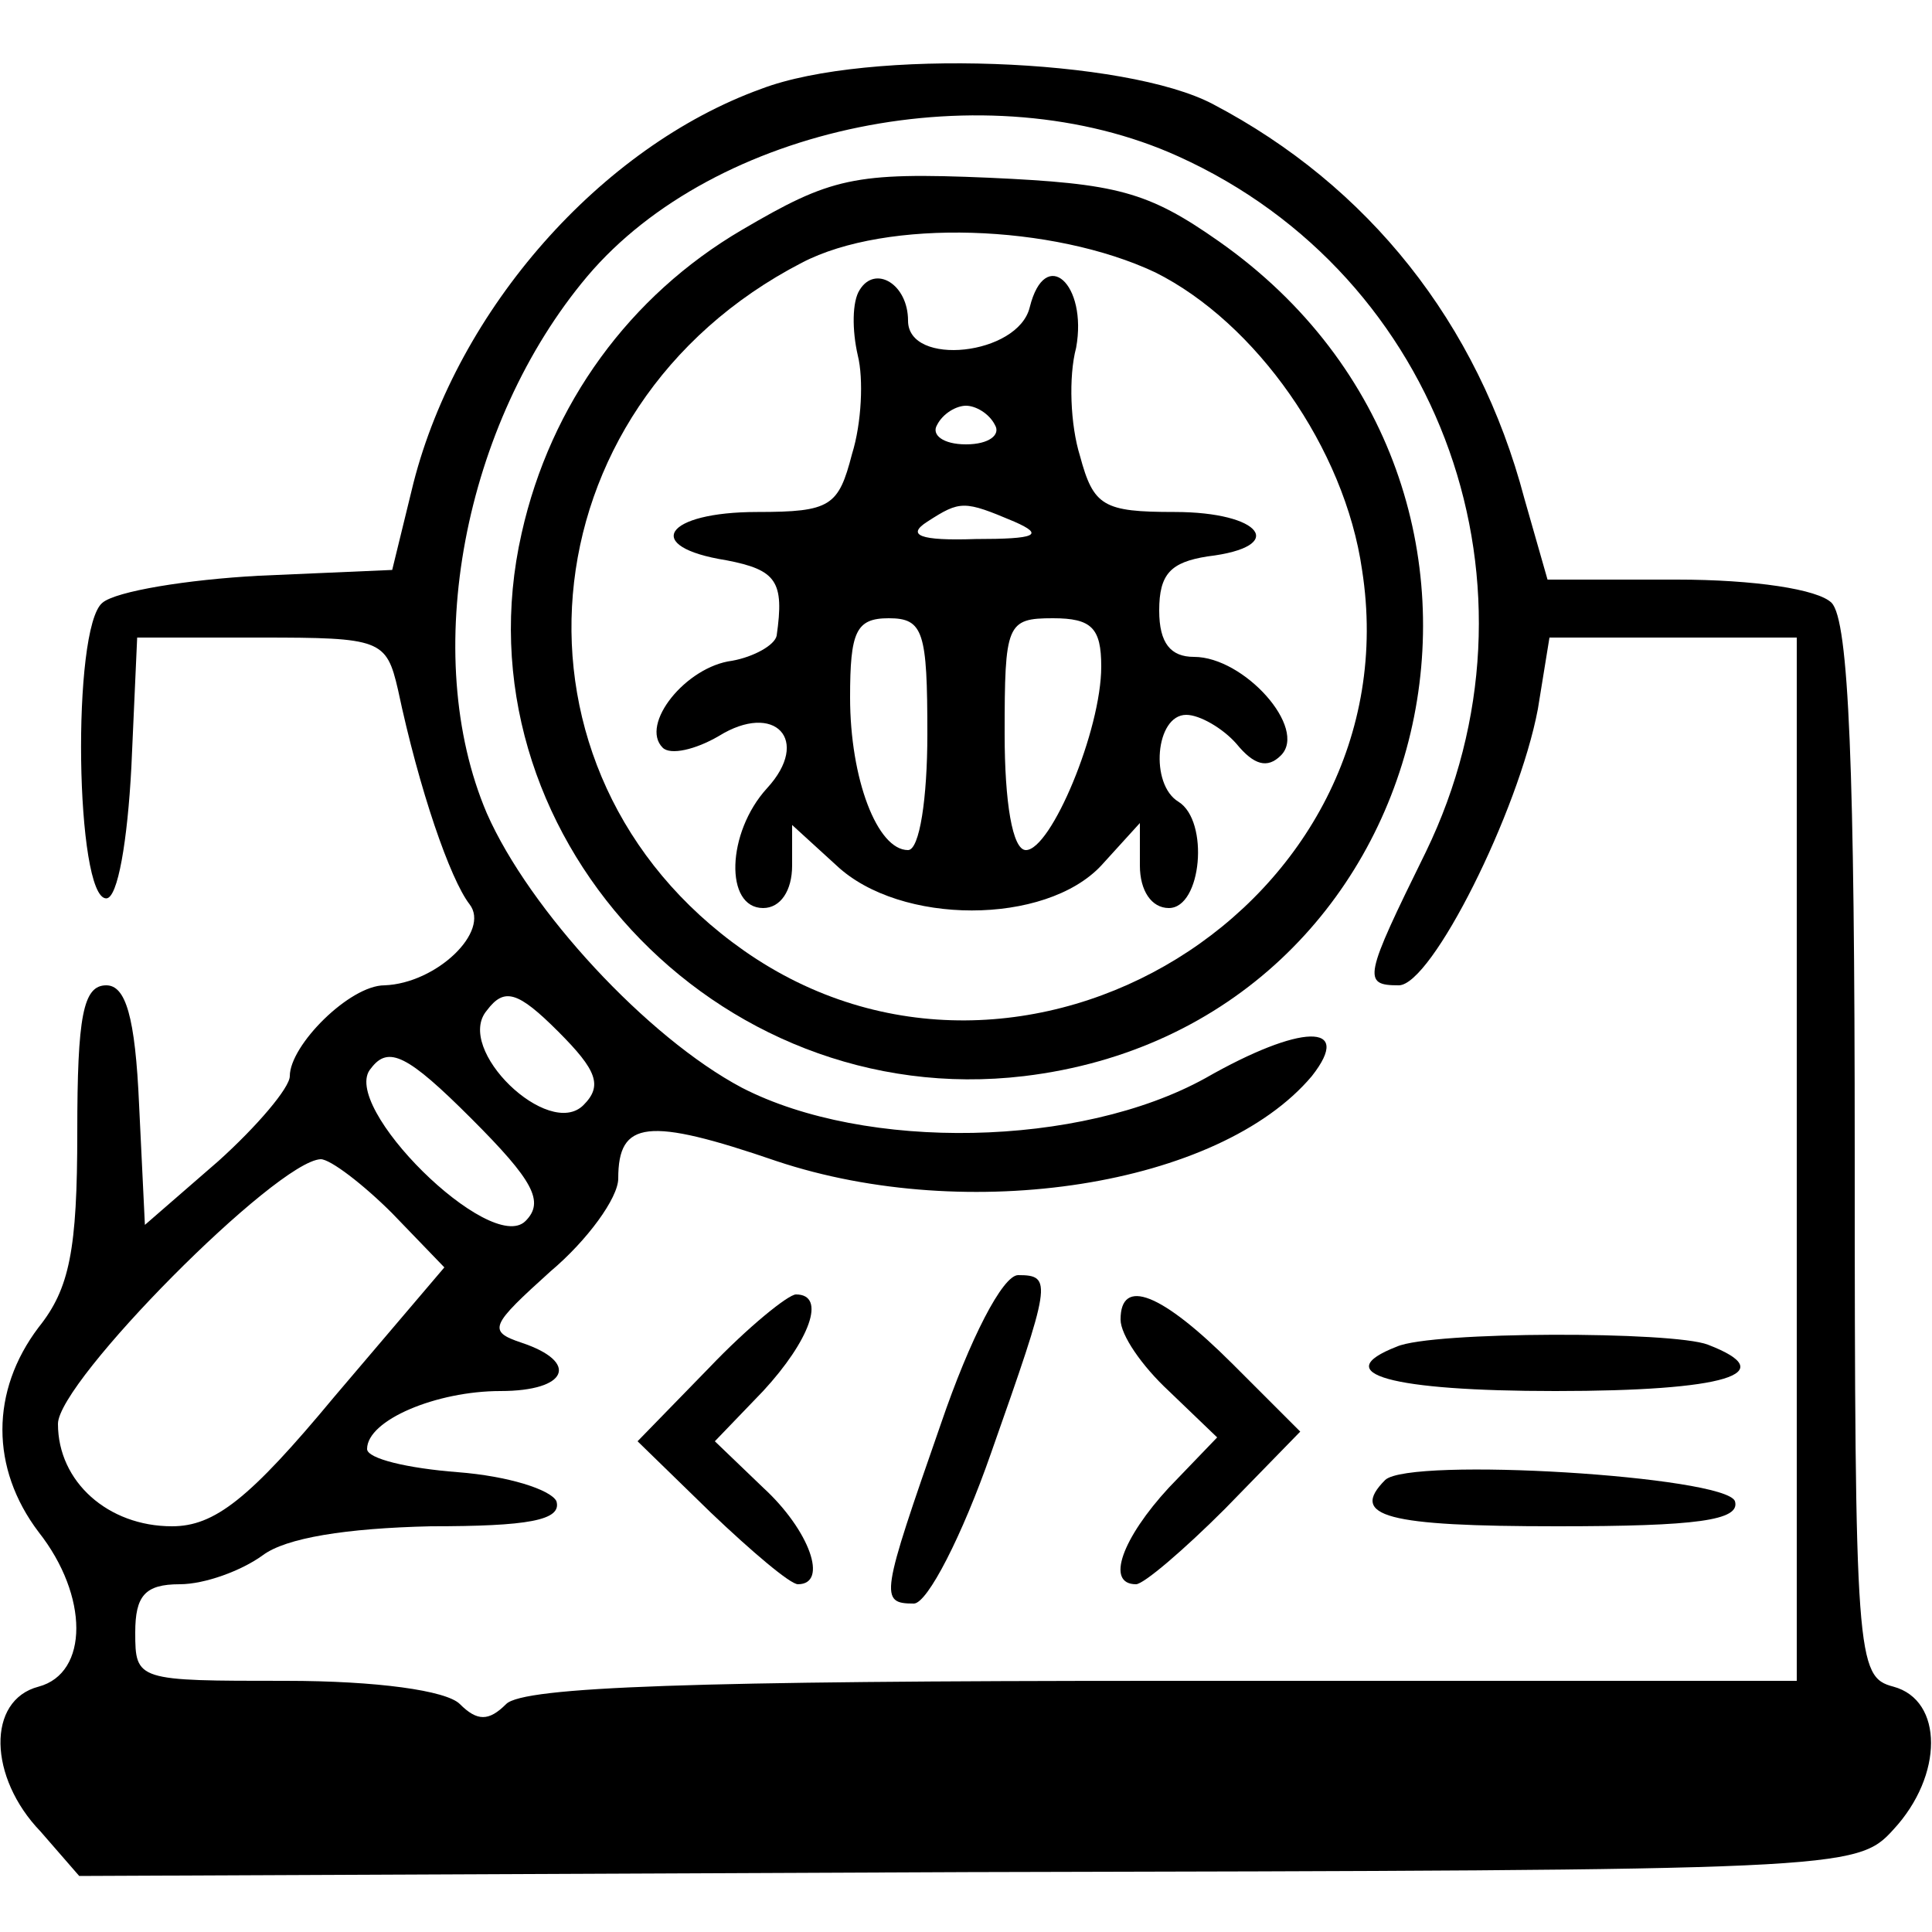 <?xml version="1.0" standalone="no"?>
<!DOCTYPE svg PUBLIC "-//W3C//DTD SVG 20010904//EN"
 "http://www.w3.org/TR/2001/REC-SVG-20010904/DTD/svg10.dtd">
<svg version="1.0" xmlns="http://www.w3.org/2000/svg"
 width="100pt" height="100pt" viewBox="0 0 100 100"
 preserveAspectRatio="xMidYMid meet">

<g transform="translate(0,100) scale(0.1,-0.1)"
fill="#000000" stroke="none">
<path d="M394 954 c-83 -30 -157 -114 -180 -204 l-11 -45 -69 -3 c-37 -2 -74
-8 -81 -14 -16 -13 -14 -153 2 -153 6 0 11 30 13 68 l3 67 64 0 c62 0 65 -1
71 -27 11 -52 27 -98 37 -111 11 -14 -17 -41 -44 -42 -18 0 -49 -31 -49 -47 0
-6 -17 -26 -37 -44 l-38 -33 -3 62 c-2 46 -7 62 -17 62 -12 0 -15 -16 -15 -76
0 -61 -4 -81 -20 -101 -25 -33 -25 -73 0 -106 26 -33 26 -73 0 -80 -27 -7 -26
-47 1 -75 l20 -23 460 2 c453 1 460 1 479 22 26 28 26 67 0 74 -19 5 -20 14
-20 277 0 198 -3 275 -12 284 -7 7 -40 12 -80 12 l-67 0 -12 42 c-24 91 -81
162 -161 204 -45 24 -179 29 -234 8z m216 -35 c137 -62 194 -224 128 -360 -32
-65 -33 -69 -14 -69 17 0 62 90 72 143 l6 37 64 0 64 0 0 -270 0 -270 -328 0
c-242 0 -331 -3 -340 -12 -9 -9 -15 -9 -24 0 -7 7 -43 12 -90 12 -77 0 -78 0
-78 25 0 19 5 25 23 25 13 0 32 7 43 15 12 9 43 14 87 15 50 0 68 3 65 13 -3
6 -25 13 -51 15 -26 2 -47 7 -47 12 0 15 36 30 69 30 35 0 41 15 11 25 -18 6
-16 9 15 37 19 16 35 38 35 48 0 30 15 32 82 9 99 -33 229 -13 277 44 22 28
-6 27 -55 -1 -65 -36 -176 -38 -240 -5 -49 26 -110 92 -132 142 -35 82 -12
202 52 278 66 78 207 107 306 62z m-308 -491 c-18 -18 -67 29 -50 49 9 12 16
10 37 -11 20 -20 23 -28 13 -38z m-30 -60 c-18 -18 -97 60 -80 79 9 12 19 7
52 -26 32 -32 38 -43 28 -53z m-69 4 l27 -28 -57 -67 c-44 -53 -62 -67 -84
-67 -33 0 -59 23 -59 53 0 22 113 136 136 137 5 0 22 -13 37 -28z"/>
<path d="M384 881 c-58 -34 -99 -90 -114 -157 -35 -154 100 -300 260 -281 217
26 283 304 101 432 -37 26 -53 30 -119 33 -70 3 -82 0 -128 -27z m214 -22 c52
-26 98 -91 107 -154 27 -173 -176 -298 -320 -197 -131 92 -115 281 30 356 44
23 130 20 183 -5z"/>
<path d="M445 850 c-4 -6 -4 -21 -1 -34 3 -12 2 -35 -3 -51 -7 -27 -11 -30
-49 -30 -48 0 -60 -18 -16 -25 26 -5 30 -11 26 -39 -1 -5 -12 -11 -23 -13 -24
-3 -48 -33 -36 -45 4 -4 17 -1 29 6 29 18 48 -2 25 -27 -21 -23 -22 -62 -2
-62 9 0 15 9 15 22 l0 21 23 -21 c33 -31 108 -31 137 0 l20 22 0 -22 c0 -13 6
-22 15 -22 17 0 21 45 5 55 -15 9 -12 45 4 45 7 0 19 -7 26 -15 9 -11 16 -13
23 -6 14 14 -19 51 -45 51 -12 0 -18 7 -18 24 0 19 6 25 25 28 42 5 28 23 -17
23 -37 0 -42 3 -49 29 -5 16 -6 41 -2 56 6 33 -16 53 -24 21 -6 -25 -63 -31
-63 -7 0 19 -17 29 -25 16z m70 -70 c3 -5 -3 -10 -15 -10 -12 0 -18 5 -15 10
3 6 10 10 15 10 5 0 12 -4 15 -10z m10 -50 c16 -7 11 -9 -20 -9 -29 -1 -36 2
-25 9 17 11 19 11 45 0z m-45 -110 c0 -33 -4 -60 -10 -60 -16 0 -30 37 -30 79
0 34 3 41 20 41 18 0 20 -7 20 -60z m90 35 c0 -33 -26 -95 -39 -95 -7 0 -11
25 -11 60 0 57 1 60 25 60 20 0 25 -5 25 -25z"/>
<path d="M487 263 c-31 -89 -32 -93 -14 -93 7 0 25 35 40 78 31 88 32 92 14
92 -8 0 -25 -33 -40 -77z"/>
<path d="M367 292 l-37 -38 38 -37 c21 -20 41 -37 45 -37 16 0 6 28 -18 50
l-25 24 25 26 c24 26 33 50 17 50 -4 0 -25 -17 -45 -38z"/>
<path d="M580 317 c0 -8 11 -24 25 -37 l25 -24 -25 -26 c-24 -26 -33 -50 -17
-50 4 0 25 18 46 39 l39 40 -35 35 c-37 37 -58 45 -58 23z"/>
<path d="M723 303 c-36 -14 -3 -23 82 -23 88 0 118 9 79 24 -18 7 -143 7 -161
-1z"/>
<path d="M717 234 c-19 -19 1 -24 89 -24 72 0 95 3 92 13 -5 13 -168 23 -181
11z"/>
</g>
</svg>
